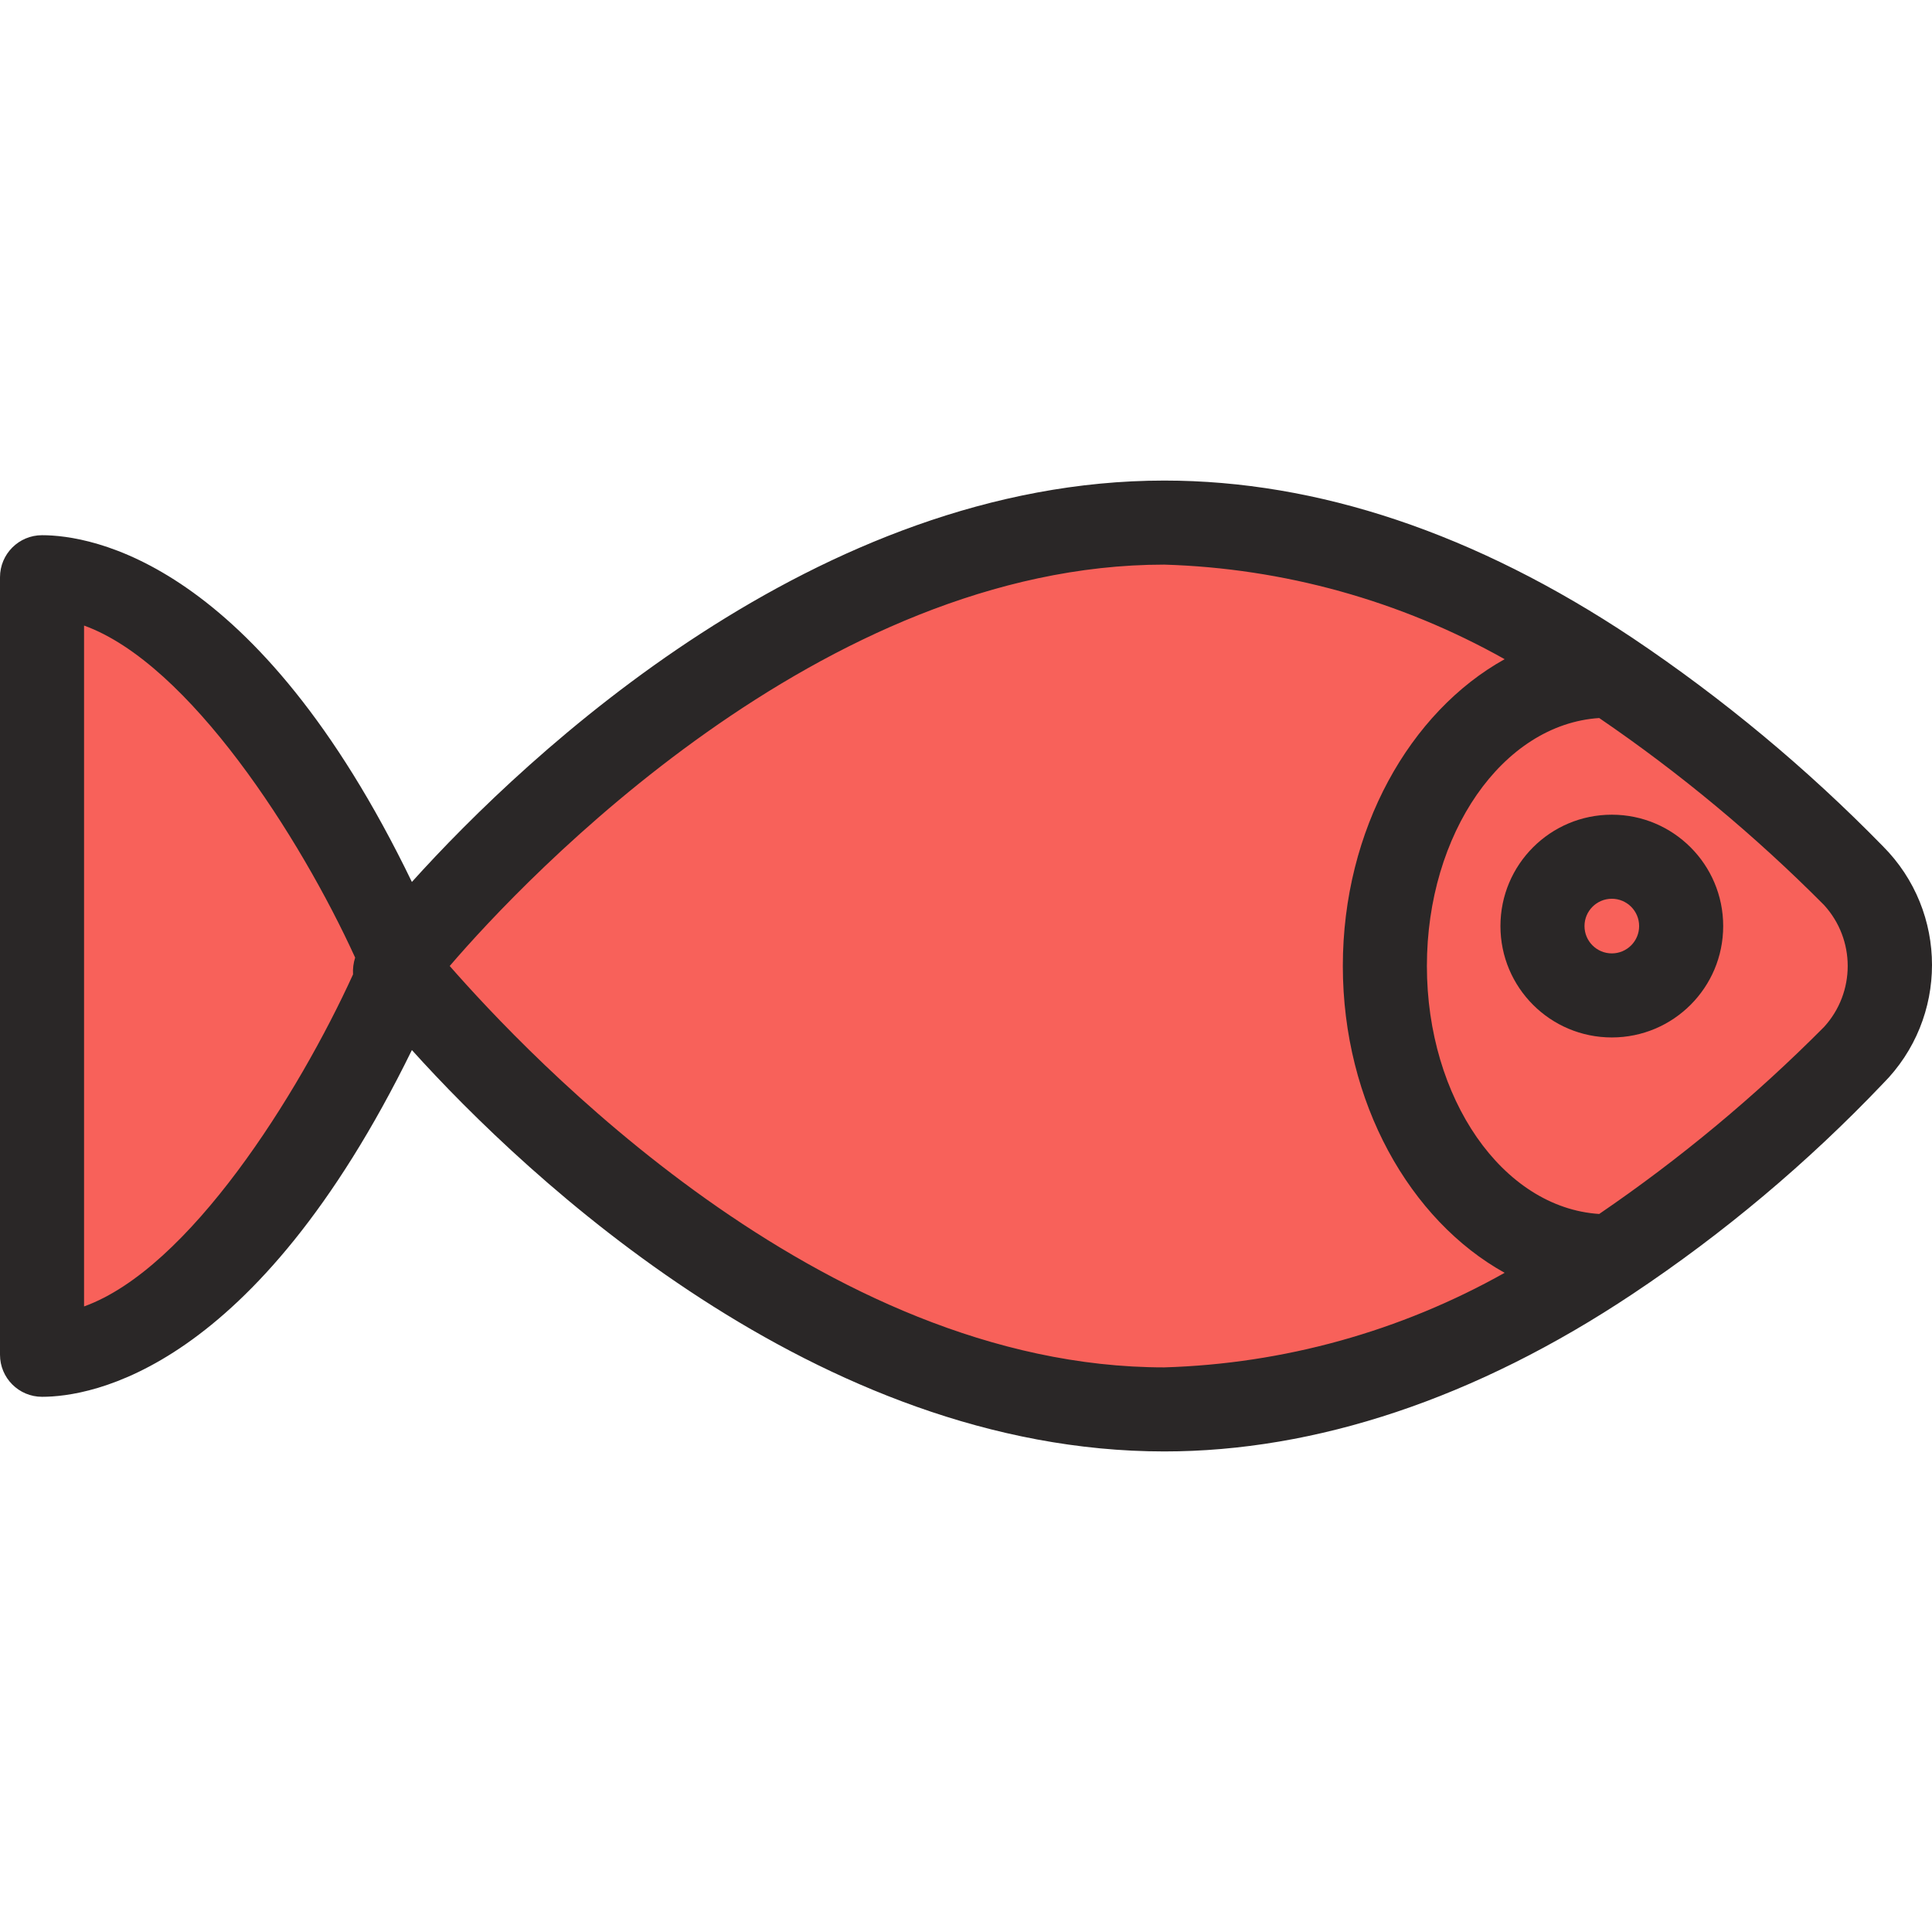 <?xml version="1.0"?>
<svg xmlns="http://www.w3.org/2000/svg" xmlns:xlink="http://www.w3.org/1999/xlink" version="1.1" id="Capa_1" x="0px" y="0px" viewBox="0 0 480.32 480.32" style="enable-background:new 0 0 480.32 480.32;" xml:space="preserve" width="512px" height="512px" class=""><g><g>
	<g>
		<path style="fill:#F8615A" d="M460.8,217.695c12.075,12.543,12.075,32.388,0,44.931c-18.436,18.744-38.743,35.55-60.604,50.155    l0,0c-30.824,0-55.902-32.392-55.902-72.62s25.078-72.62,55.902-72.62l0,0C422.057,182.145,442.364,198.951,460.8,217.695z     M417.959,230.234c0-9.522-7.719-17.241-17.241-17.241s-17.241,7.719-17.241,17.241c0,9.522,7.719,17.241,17.241,17.241    C410.24,247.474,417.959,239.755,417.959,230.234C417.959,230.234,417.959,230.234,417.959,230.234z" data-original="#00ACEA" class="" data-old_color="#00ACEA"/>
		<g>
			<path style="fill:#F8615A" d="M400.718,212.993c9.522,0,17.241,7.719,17.241,17.241c0,9.522-7.719,17.241-17.241,17.241     c-9.522,0-17.241-7.719-17.241-17.241C383.478,220.712,391.197,212.993,400.718,212.993L400.718,212.993z" data-original="#00EFD1" class="" data-old_color="#00EFD1"/>
			<path style="fill:#F8615A" d="M400.196,312.781L400.196,312.781c-30.824,20.376-69.486,37.616-110.759,37.616     c-97.176,0-177.633-93.518-189.649-108.147c0.202-0.761,0.557-1.472,1.045-2.09c-0.488-0.618-0.843-1.329-1.045-2.09     c12.016-14.629,92.473-108.147,189.649-108.147c41.273,0,79.935,17.241,110.759,37.616l0,0c-30.824,0-55.902,32.392-55.902,72.62     S369.371,312.781,400.196,312.781z" data-original="#00EFD1" class="" data-old_color="#00EFD1"/>
		</g>
		<path style="fill:#F8615A" d="M99.788,238.07l-1.567,2.09l1.567,2.09c-5.747,13.584-43.363,94.563-88.816,94.563V143.507    C56.424,143.507,94.041,224.487,99.788,238.07z" data-original="#00ACEA" class="" data-old_color="#00ACEA"/>
	</g>
	<g>
		<path style="fill:#2A2727" d="M468.114,210.381c-18.892-19.331-39.726-36.663-62.171-51.722l0,0    c-39.184-26.122-78.367-39.184-116.506-39.184c-86.204,0-158.302,67.918-187.037,99.788    c-38.661-79.935-79.935-86.204-91.951-86.204C4.678,133.058,0,137.736,0,143.507v193.306c0,5.771,4.678,10.449,10.449,10.449    c12.016,0,52.767-6.269,91.951-86.204c28.735,31.869,100.833,99.788,187.037,99.788c37.616,0,77.322-13.061,116.506-39.184    c22.596-15.056,43.448-32.579,62.171-52.245C484.389,253.103,484.389,226.695,468.114,210.381z M20.898,324.797V155.523    c26.122,9.404,53.812,52.767,67.396,82.547c-0.43,1.349-0.607,2.766-0.522,4.18C74.188,272.03,47.02,315.393,20.898,324.797z     M111.804,240.16c18.808-21.943,92.473-99.788,177.633-99.788c29.697,0.885,58.738,8.952,84.637,23.51    c-23.51,13.061-40.229,42.318-40.229,76.278s16.718,63.216,40.229,76.278c-25.899,14.558-54.94,22.625-84.637,23.51    C203.755,339.948,130.612,261.581,111.804,240.16z M453.486,255.311c-17.121,17.233-35.839,32.802-55.902,46.498    c-24.033-1.567-42.841-28.735-42.841-61.649s18.808-60.082,42.841-61.649c20.063,13.696,38.781,29.265,55.902,46.498    C461.323,233.589,461.323,246.731,453.486,255.311z" data-original="#083863" class="active-path" data-old_color="#083863"/>
		<path style="fill:#2A2727" d="M400.718,257.923c-15.293,0-27.69-12.397-27.69-27.69s12.397-27.69,27.69-27.69    c15.293,0,27.69,12.397,27.69,27.69S416.011,257.923,400.718,257.923C400.718,257.923,400.718,257.923,400.718,257.923z     M400.718,223.442c-3.751,0-6.792,3.041-6.792,6.792s3.041,6.792,6.792,6.792c3.751,0,6.792-3.041,6.792-6.792l0,0    C407.51,226.483,404.469,223.442,400.718,223.442L400.718,223.442L400.718,223.442z" data-original="#083863" class="active-path" data-old_color="#083863"/>
	</g>
</g></g> </svg>
